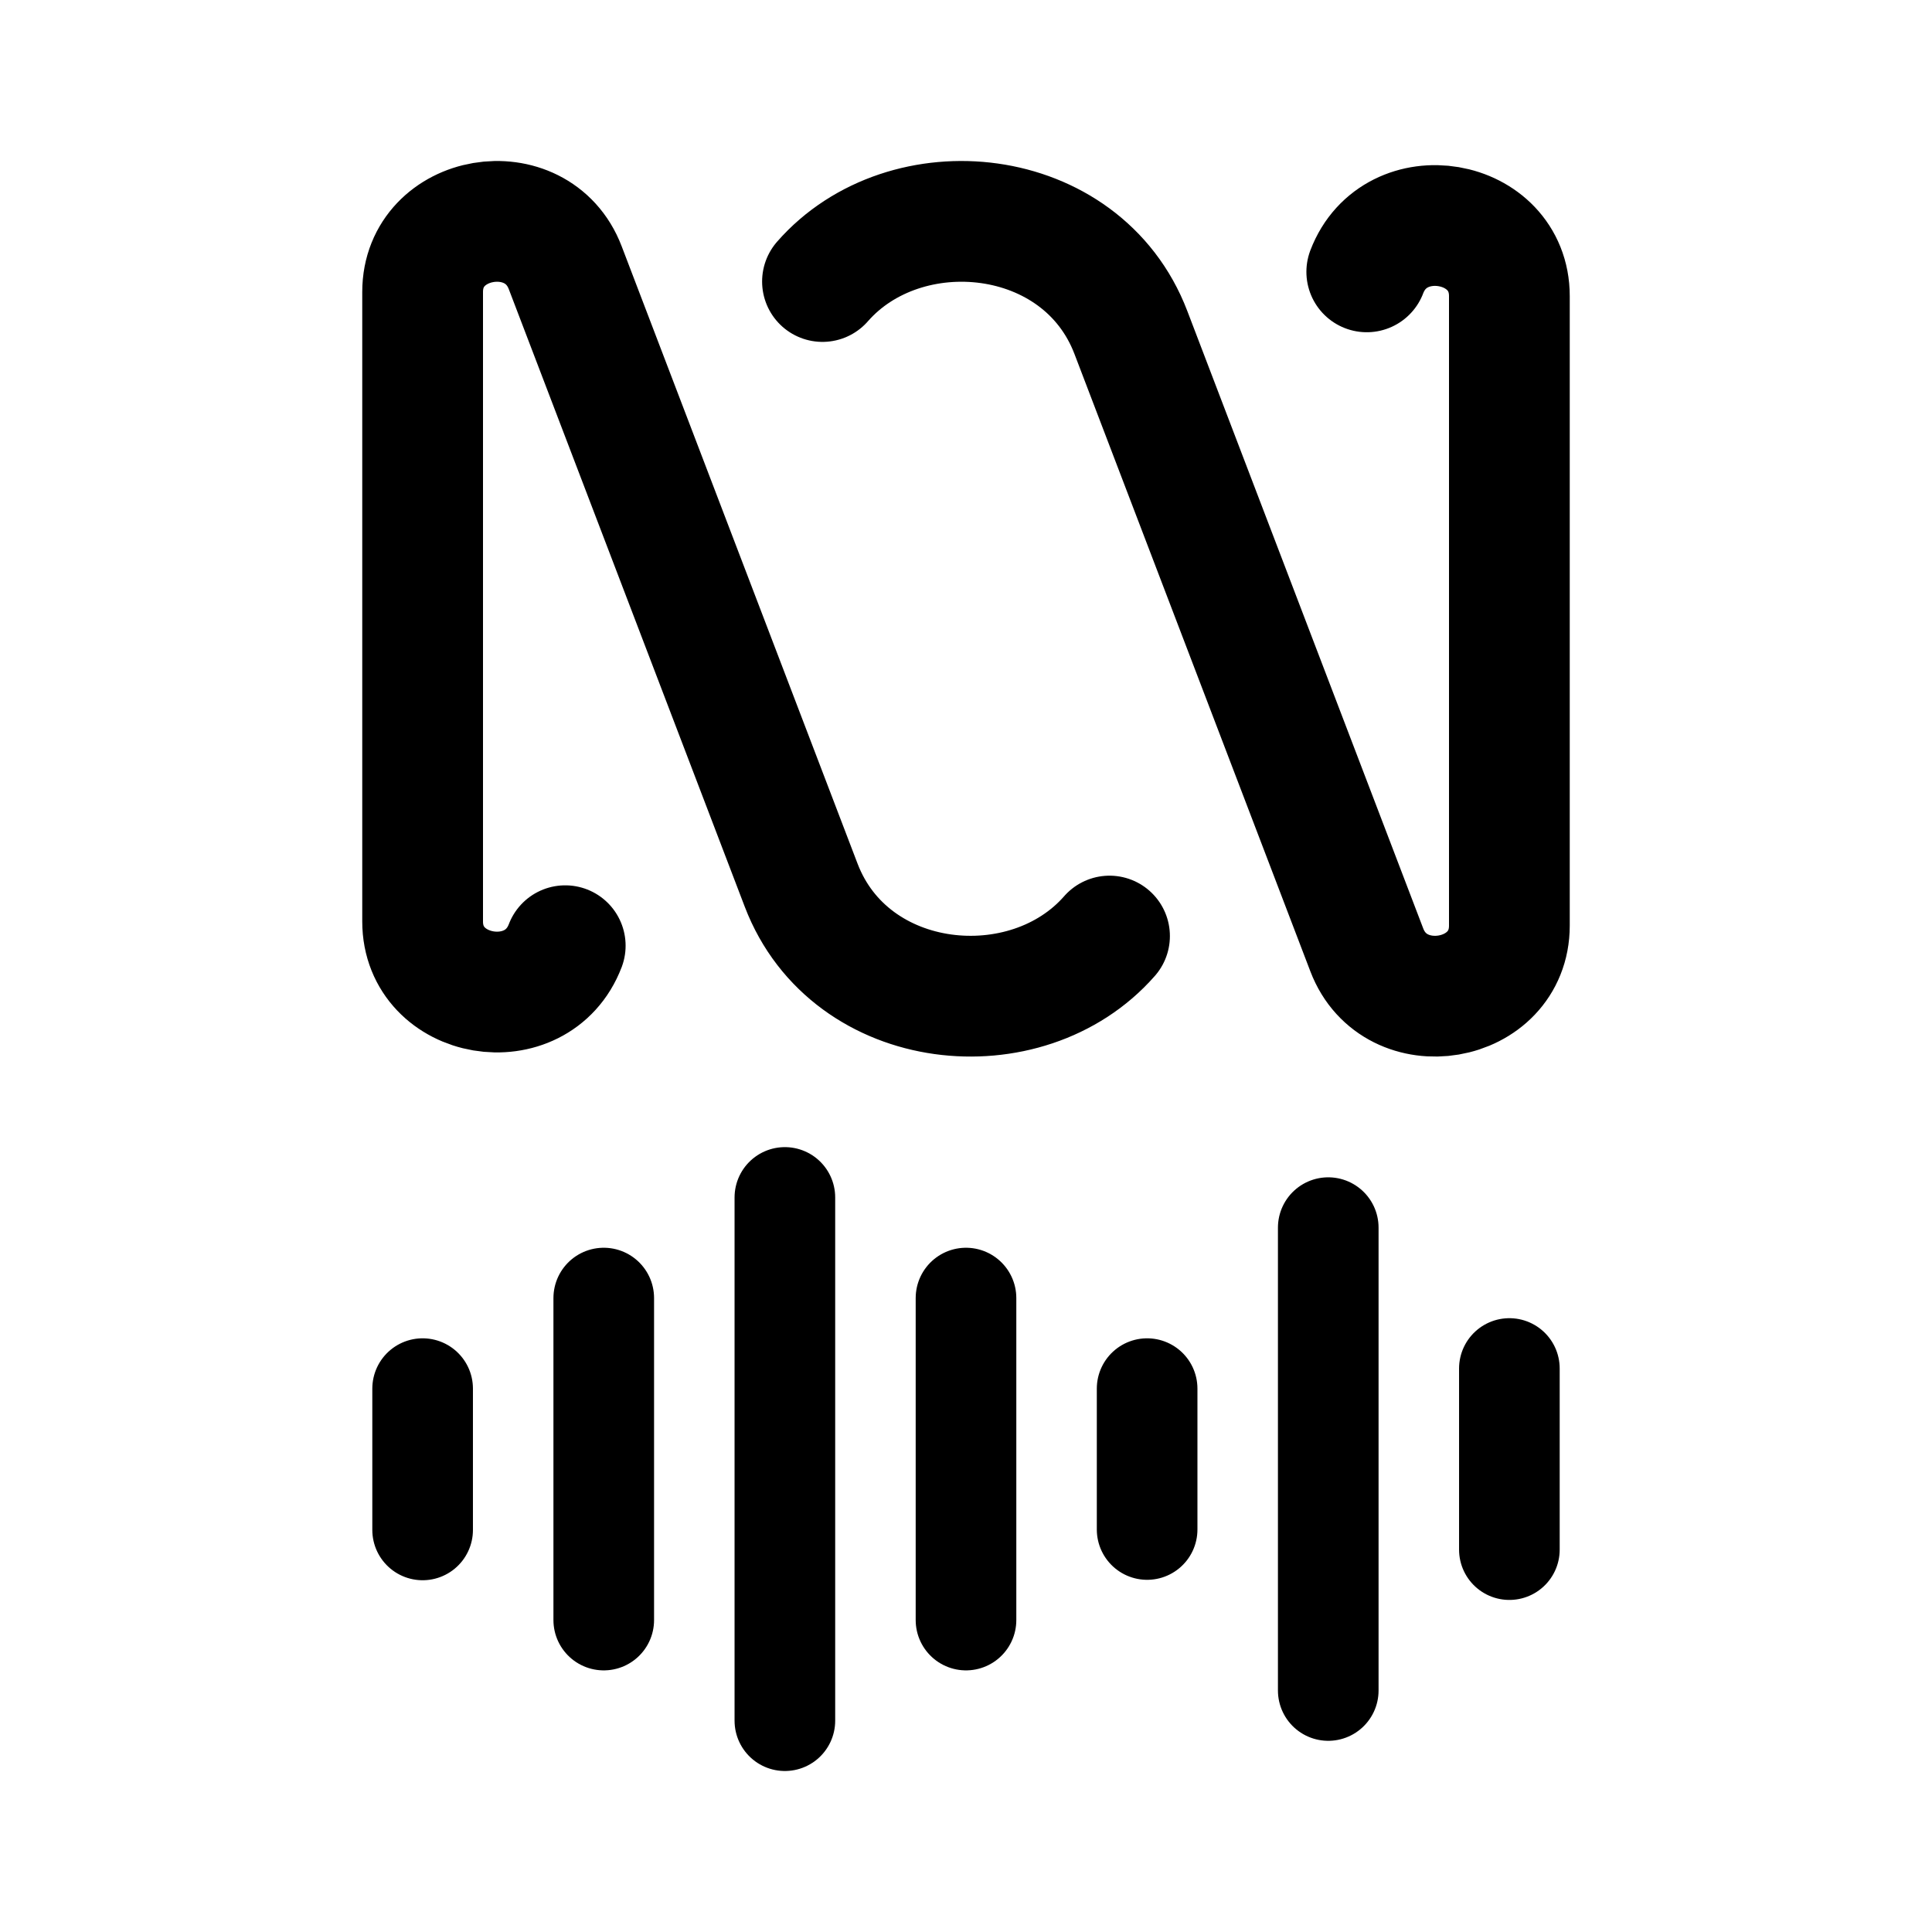 <svg width="192" height="192" viewBox="0 0 192 192" fill="none" xmlns="http://www.w3.org/2000/svg"><path d="M78 119v52m-36-33v14.042M150 136v18m-90-25v32m36-32v32m36-39v46m-18-30v14" stroke="#000" stroke-width="10" stroke-linecap="round" stroke-linejoin="round"/><path d="M135.828 27.017c2.809-7.355 14.172-5.423 14.172 2.41v62.558c0 7.832-11.363 9.764-14.172 2.41l-23.445-61.361c-4.879-12.77-22.423-14.456-30.646-5.057M56.172 93.983C53.362 101.338 42 99.406 42 91.573V29.016c0-7.833 11.363-9.765 14.172-2.411l23.445 61.361c4.879 12.77 22.423 14.456 30.646 5.057" stroke="#000" stroke-width="12" stroke-linecap="round" stroke-linejoin="round"/></svg>
